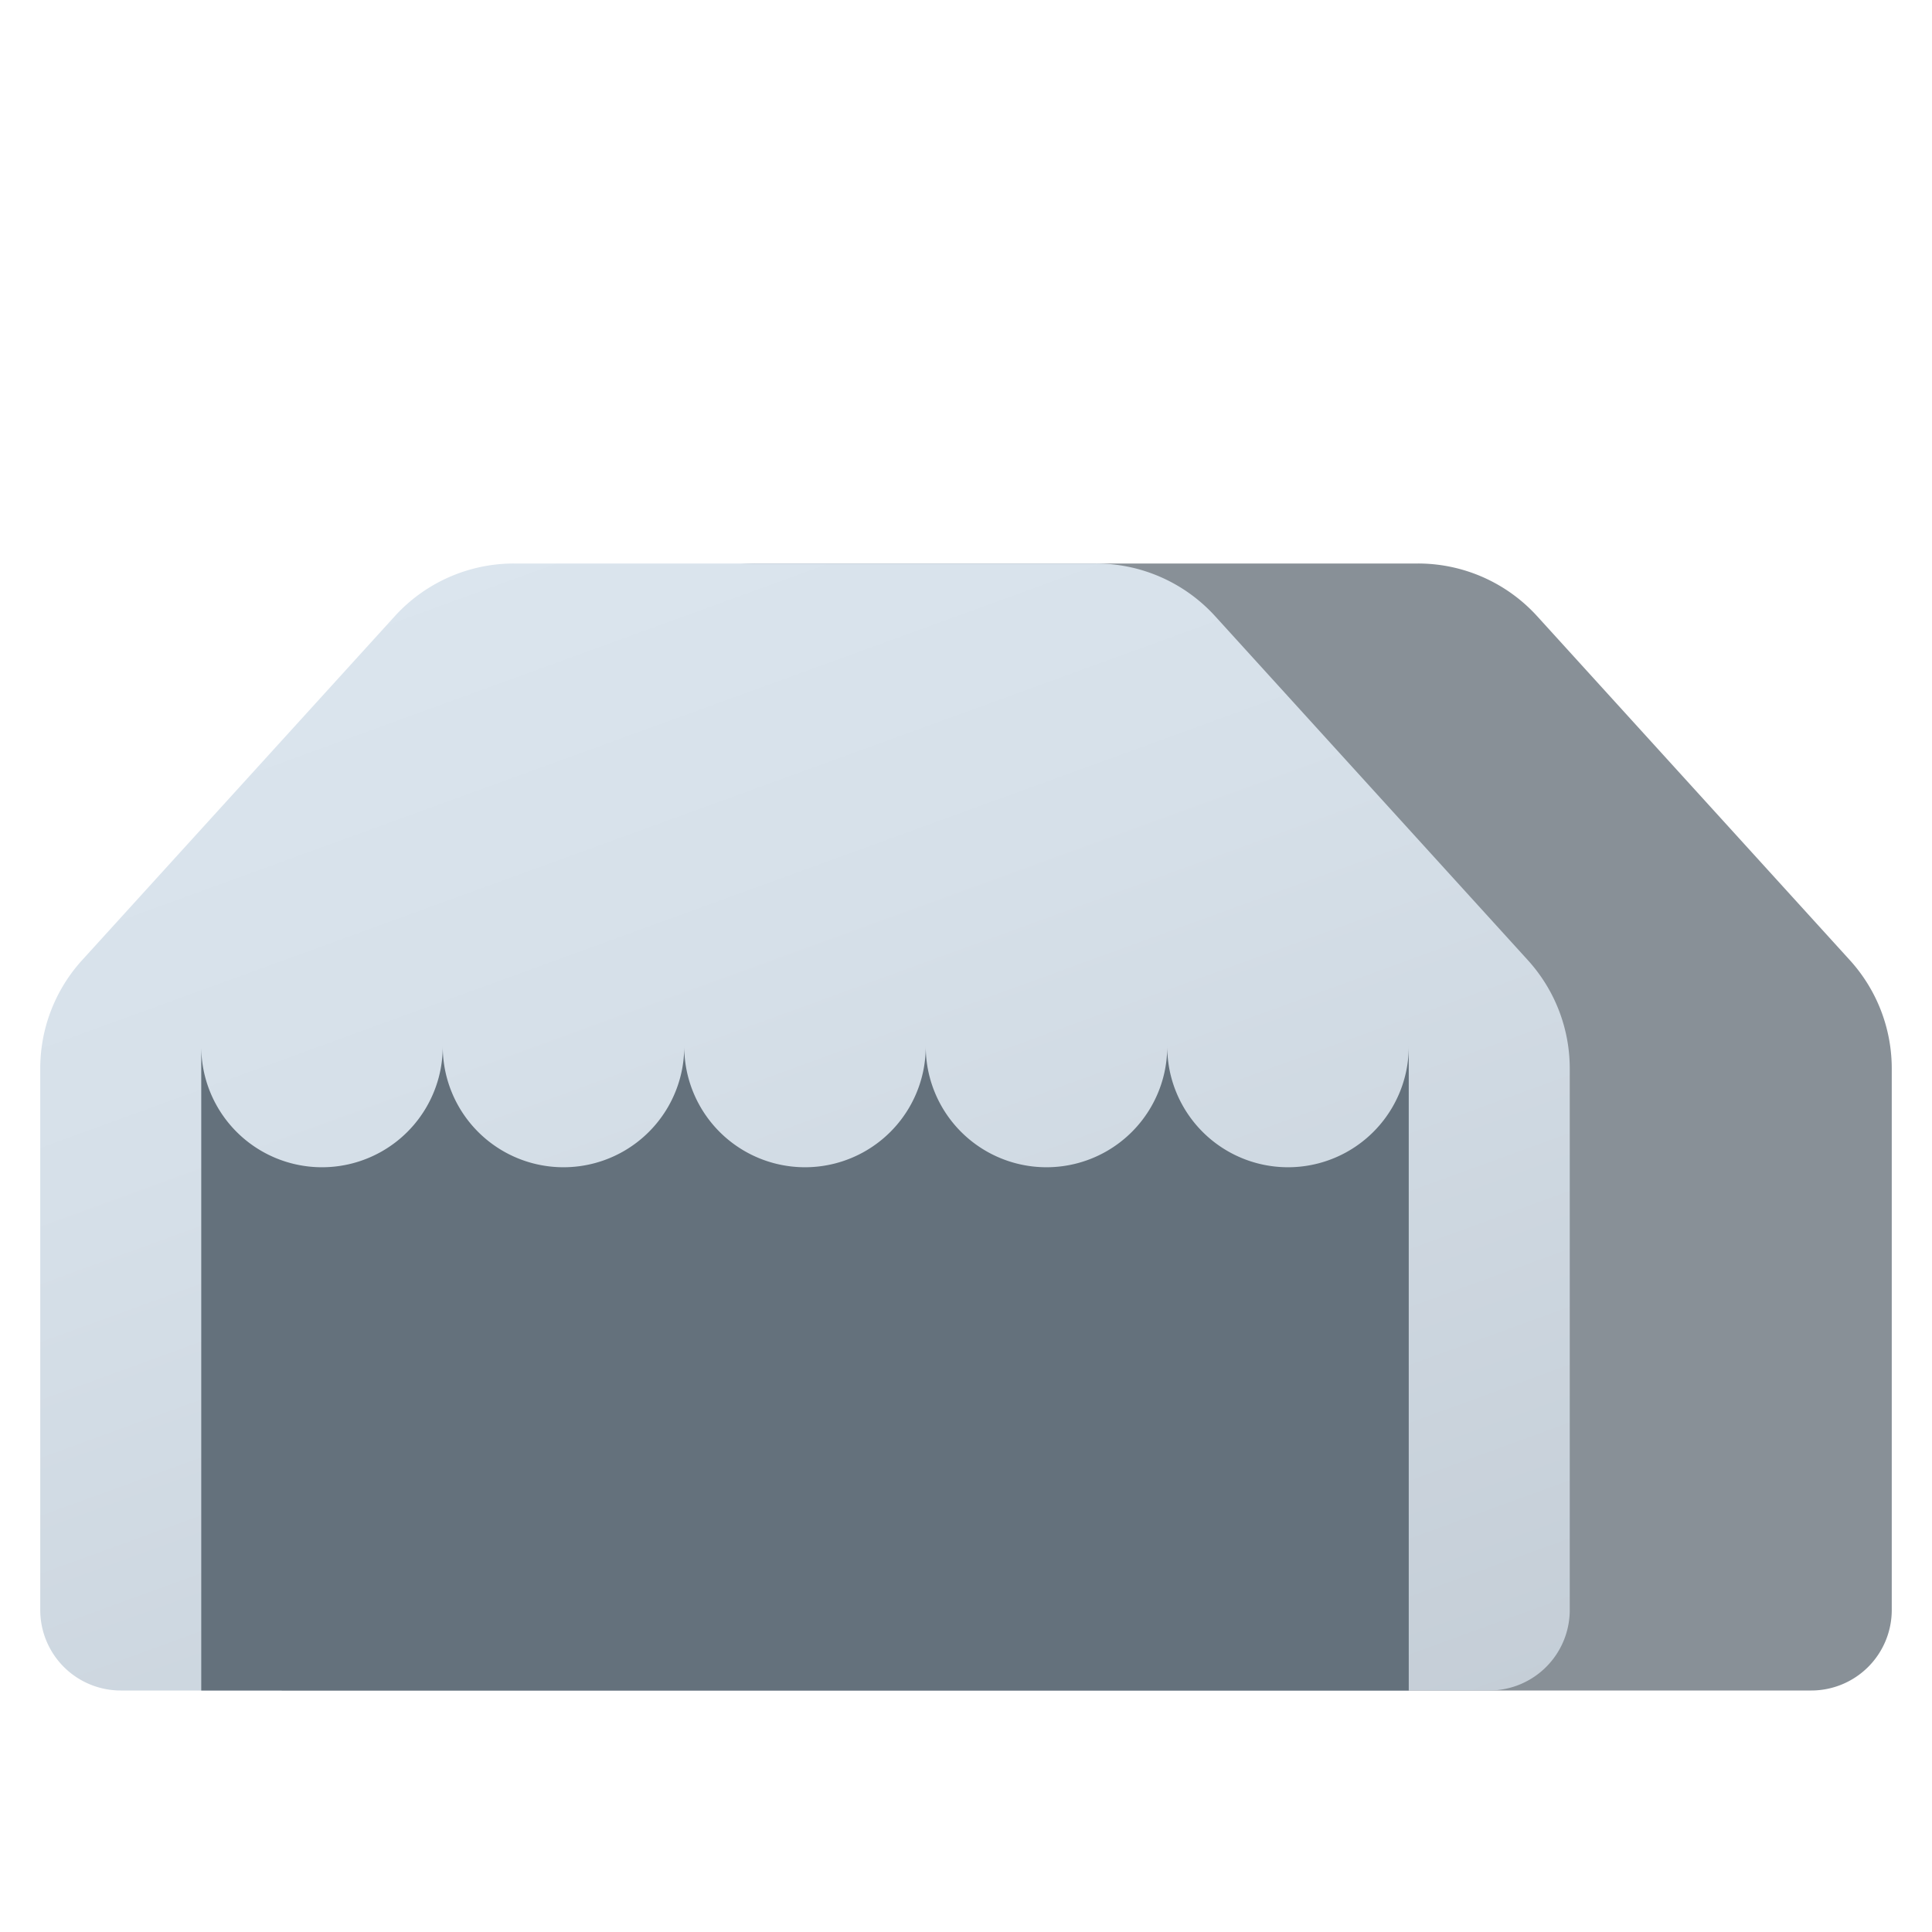 <svg xmlns="http://www.w3.org/2000/svg" data-name="Слой 1" viewBox="0 0 48 48"><defs><linearGradient id="OKcoWJIigk2mmqwjFAO1ma" x1="9.581" x2="27.794" y1="4.472" y2="54.512" data-name="Безымянный градиент 147" gradientUnits="userSpaceOnUse"><stop offset="0" stop-color="#dfe9f2"/><stop offset=".391" stop-color="#d6e0e9"/><stop offset="1" stop-color="#bfc8d1"/></linearGradient></defs><path fill="#889097" d="M45,42H7V26.546a4,4,0,0,1,1.04-2.691l7.769-8.546A4,4,0,0,1,18.769,14h16.461a4,4,0,0,1,2.96,1.309l7.769,8.546A4,4,0,0,1,47,26.546V40A2,2,0,0,1,45,42Z"/><path fill="url(#OKcoWJIigk2mmqwjFAO1ma)" d="M37,42H3a2,2,0,0,1-2-2V26.546a4,4,0,0,1,1.04-2.691l7.769-8.546A4,4,0,0,1,12.769,14h14.461a4,4,0,0,1,2.96,1.309l7.769,8.546A4,4,0,0,1,39,26.546V40A2,2,0,0,1,37,42Z"/><path fill="#64717c" d="M35,26V42H5V26a3,3,0,0,0,6,0,3,3,0,0,0,6,0,3,3,0,0,0,6,0,3,3,0,0,0,6,0,3,3,0,0,0,6,0Z"/></svg>